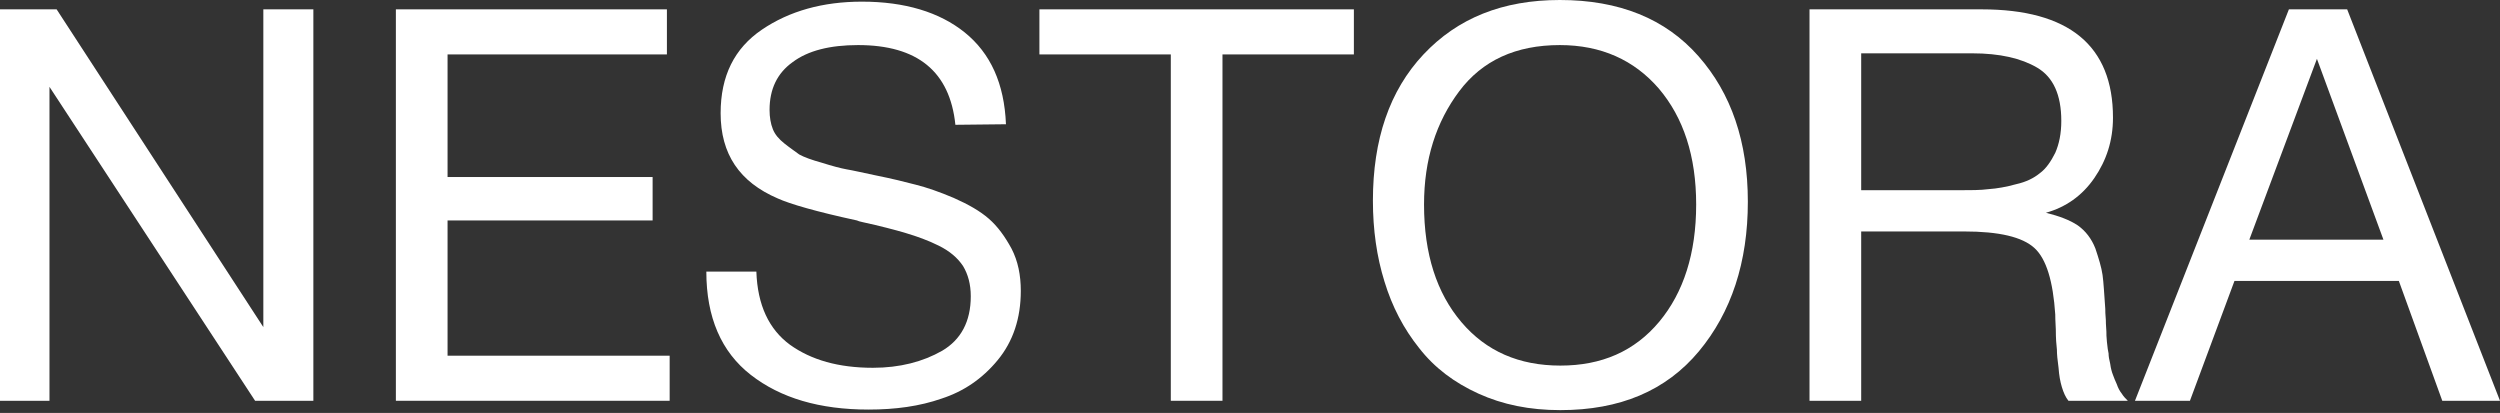 <svg width="563" height="93" viewBox="0 0 563 93" fill="none" xmlns="http://www.w3.org/2000/svg">
<rect x="0" y="0" width="563" height="93" fill="#333333" stroke="none"/>
<path d="M528.582 2.105L563 90.255H550L540.22 63.265H503.202L493.173 90.255H480.793L515.459 2.105H528.582ZM536.753 53.98L521.773 13.247L506.544 53.98H536.753Z" fill="white"/>
<path d="M407.502 2.105H446.254C465.939 2.105 475.843 10.276 475.843 26.495C475.843 31.695 474.357 36.151 471.634 40.113C468.91 44.075 465.196 46.675 460.739 47.913C463.71 48.656 466.062 49.523 467.92 50.761C469.653 51.999 471.015 53.732 471.881 55.961C472.624 58.189 473.243 60.17 473.491 61.903C473.738 63.636 473.862 66.236 474.11 69.579C474.11 69.951 474.11 70.817 474.234 72.055C474.234 73.293 474.357 74.16 474.357 74.655C474.357 75.15 474.357 75.893 474.481 77.007C474.605 78.246 474.729 79.112 474.853 79.607C474.853 80.227 474.976 80.969 475.224 81.96C475.348 82.95 475.596 83.817 475.843 84.436C476.091 85.055 476.338 85.798 476.71 86.541C476.957 87.283 477.329 88.026 477.824 88.645C478.195 89.264 478.691 89.76 479.186 90.255H465.815C465.196 89.512 464.701 88.398 464.329 87.16C463.958 85.921 463.71 84.56 463.586 82.826C463.339 81.093 463.215 79.731 463.215 78.741C463.091 77.75 462.967 76.141 462.967 74.16C462.844 72.179 462.844 71.065 462.844 70.817C462.348 63.389 460.863 58.313 458.139 55.837C455.415 53.361 450.215 52.123 442.292 52.123H419.14V90.255H407.502V2.105ZM419.14 12.009V42.837H441.054C443.777 42.837 446.006 42.837 447.863 42.589C449.72 42.466 451.825 42.094 454.053 41.475C456.282 40.98 458.015 40.113 459.377 38.999C460.739 38.009 461.853 36.399 462.844 34.418C463.71 32.437 464.205 30.085 464.205 27.237C464.205 21.295 462.348 17.333 458.758 15.228C455.168 13.123 450.339 12.009 444.149 12.009H419.14Z" fill="white"/>
<path d="M351.273 0C364.644 0 375.044 4.209 382.472 12.628C389.9 21.047 393.614 31.942 393.614 45.437C393.614 59.056 389.9 70.322 382.596 79.112C375.167 88.026 364.768 92.359 351.397 92.359C344.463 92.359 338.397 91.121 332.95 88.645C327.502 86.169 323.045 82.826 319.578 78.369C316.112 74.036 313.512 69.084 311.779 63.389C310.045 57.817 309.179 51.751 309.179 45.189C309.179 31.447 312.893 20.428 320.569 12.257C328.245 4.086 338.397 0 351.273 0ZM351.273 10.152C341.368 10.152 333.816 13.619 328.616 20.552C323.416 27.485 320.693 35.904 320.693 46.056C320.693 57.198 323.54 65.989 329.112 72.55C334.683 79.112 342.111 82.331 351.397 82.331C360.682 82.331 368.11 79.112 373.682 72.427C379.129 65.865 381.977 57.075 381.977 46.056C381.977 35.161 379.129 26.494 373.558 19.933C367.987 13.495 360.558 10.152 351.273 10.152Z" fill="white"/>
<path d="M304.893 2.105V12.257H275.303V90.255H263.665V12.257H234.076V2.105H304.893Z" fill="white"/>
<path d="M226.542 27.98L215.152 28.104C213.914 16.094 206.609 10.152 193.238 10.152C186.924 10.152 181.972 11.39 178.505 13.99C175.038 16.466 173.305 20.056 173.305 24.761C173.305 26.37 173.553 27.856 174.048 29.094C174.543 30.332 175.41 31.323 176.648 32.313C177.886 33.303 179 34.046 179.991 34.789C181.105 35.408 182.838 36.027 185.067 36.646C187.419 37.389 189.276 37.884 190.638 38.132C192.124 38.38 194.228 38.875 197.2 39.494C200.914 40.237 203.885 40.979 206.238 41.598C208.714 42.218 211.561 43.208 214.78 44.57C218.123 46.056 220.723 47.541 222.704 49.274C224.685 51.008 226.294 53.236 227.78 55.96C229.265 58.807 229.885 62.026 229.885 65.493C229.885 71.683 228.151 76.883 224.685 81.093C221.218 85.302 217.009 88.15 212.056 89.759C207.104 91.492 201.657 92.235 195.59 92.235C184.572 92.235 175.781 89.635 169.096 84.435C162.41 79.236 159.067 71.436 159.067 61.16H170.334C170.581 68.712 173.181 74.159 177.886 77.626C182.714 81.093 188.905 82.826 196.581 82.826C202.647 82.826 207.847 81.464 212.18 78.988C216.39 76.512 218.618 72.426 218.618 66.731C218.618 64.007 217.999 61.779 216.885 59.922C215.647 58.065 213.914 56.579 211.437 55.341C208.961 54.103 206.485 53.236 204.009 52.493C201.533 51.751 198.19 50.884 194.228 50.017C193.609 49.893 193.238 49.77 192.99 49.646C183.829 47.665 177.886 45.932 175.162 44.694C166.496 40.979 162.286 34.665 162.286 25.504C162.286 17.085 165.382 10.895 171.572 6.685C177.762 2.476 185.314 0.371 194.105 0.371C203.761 0.371 211.561 2.723 217.256 7.304C223.075 12.009 226.17 18.818 226.542 27.98Z" fill="white"/>
<path d="M150.187 2.105V12.257H100.789V39.866H146.968V49.646H100.789V80.103H150.806V90.255H89.151V2.105H150.187Z" fill="white"/>
<path d="M0 2.105H12.752L59.303 73.665V2.105H70.569V90.255H57.446L11.143 19.561V90.255H0V2.105Z" fill="white"/>
</svg>

